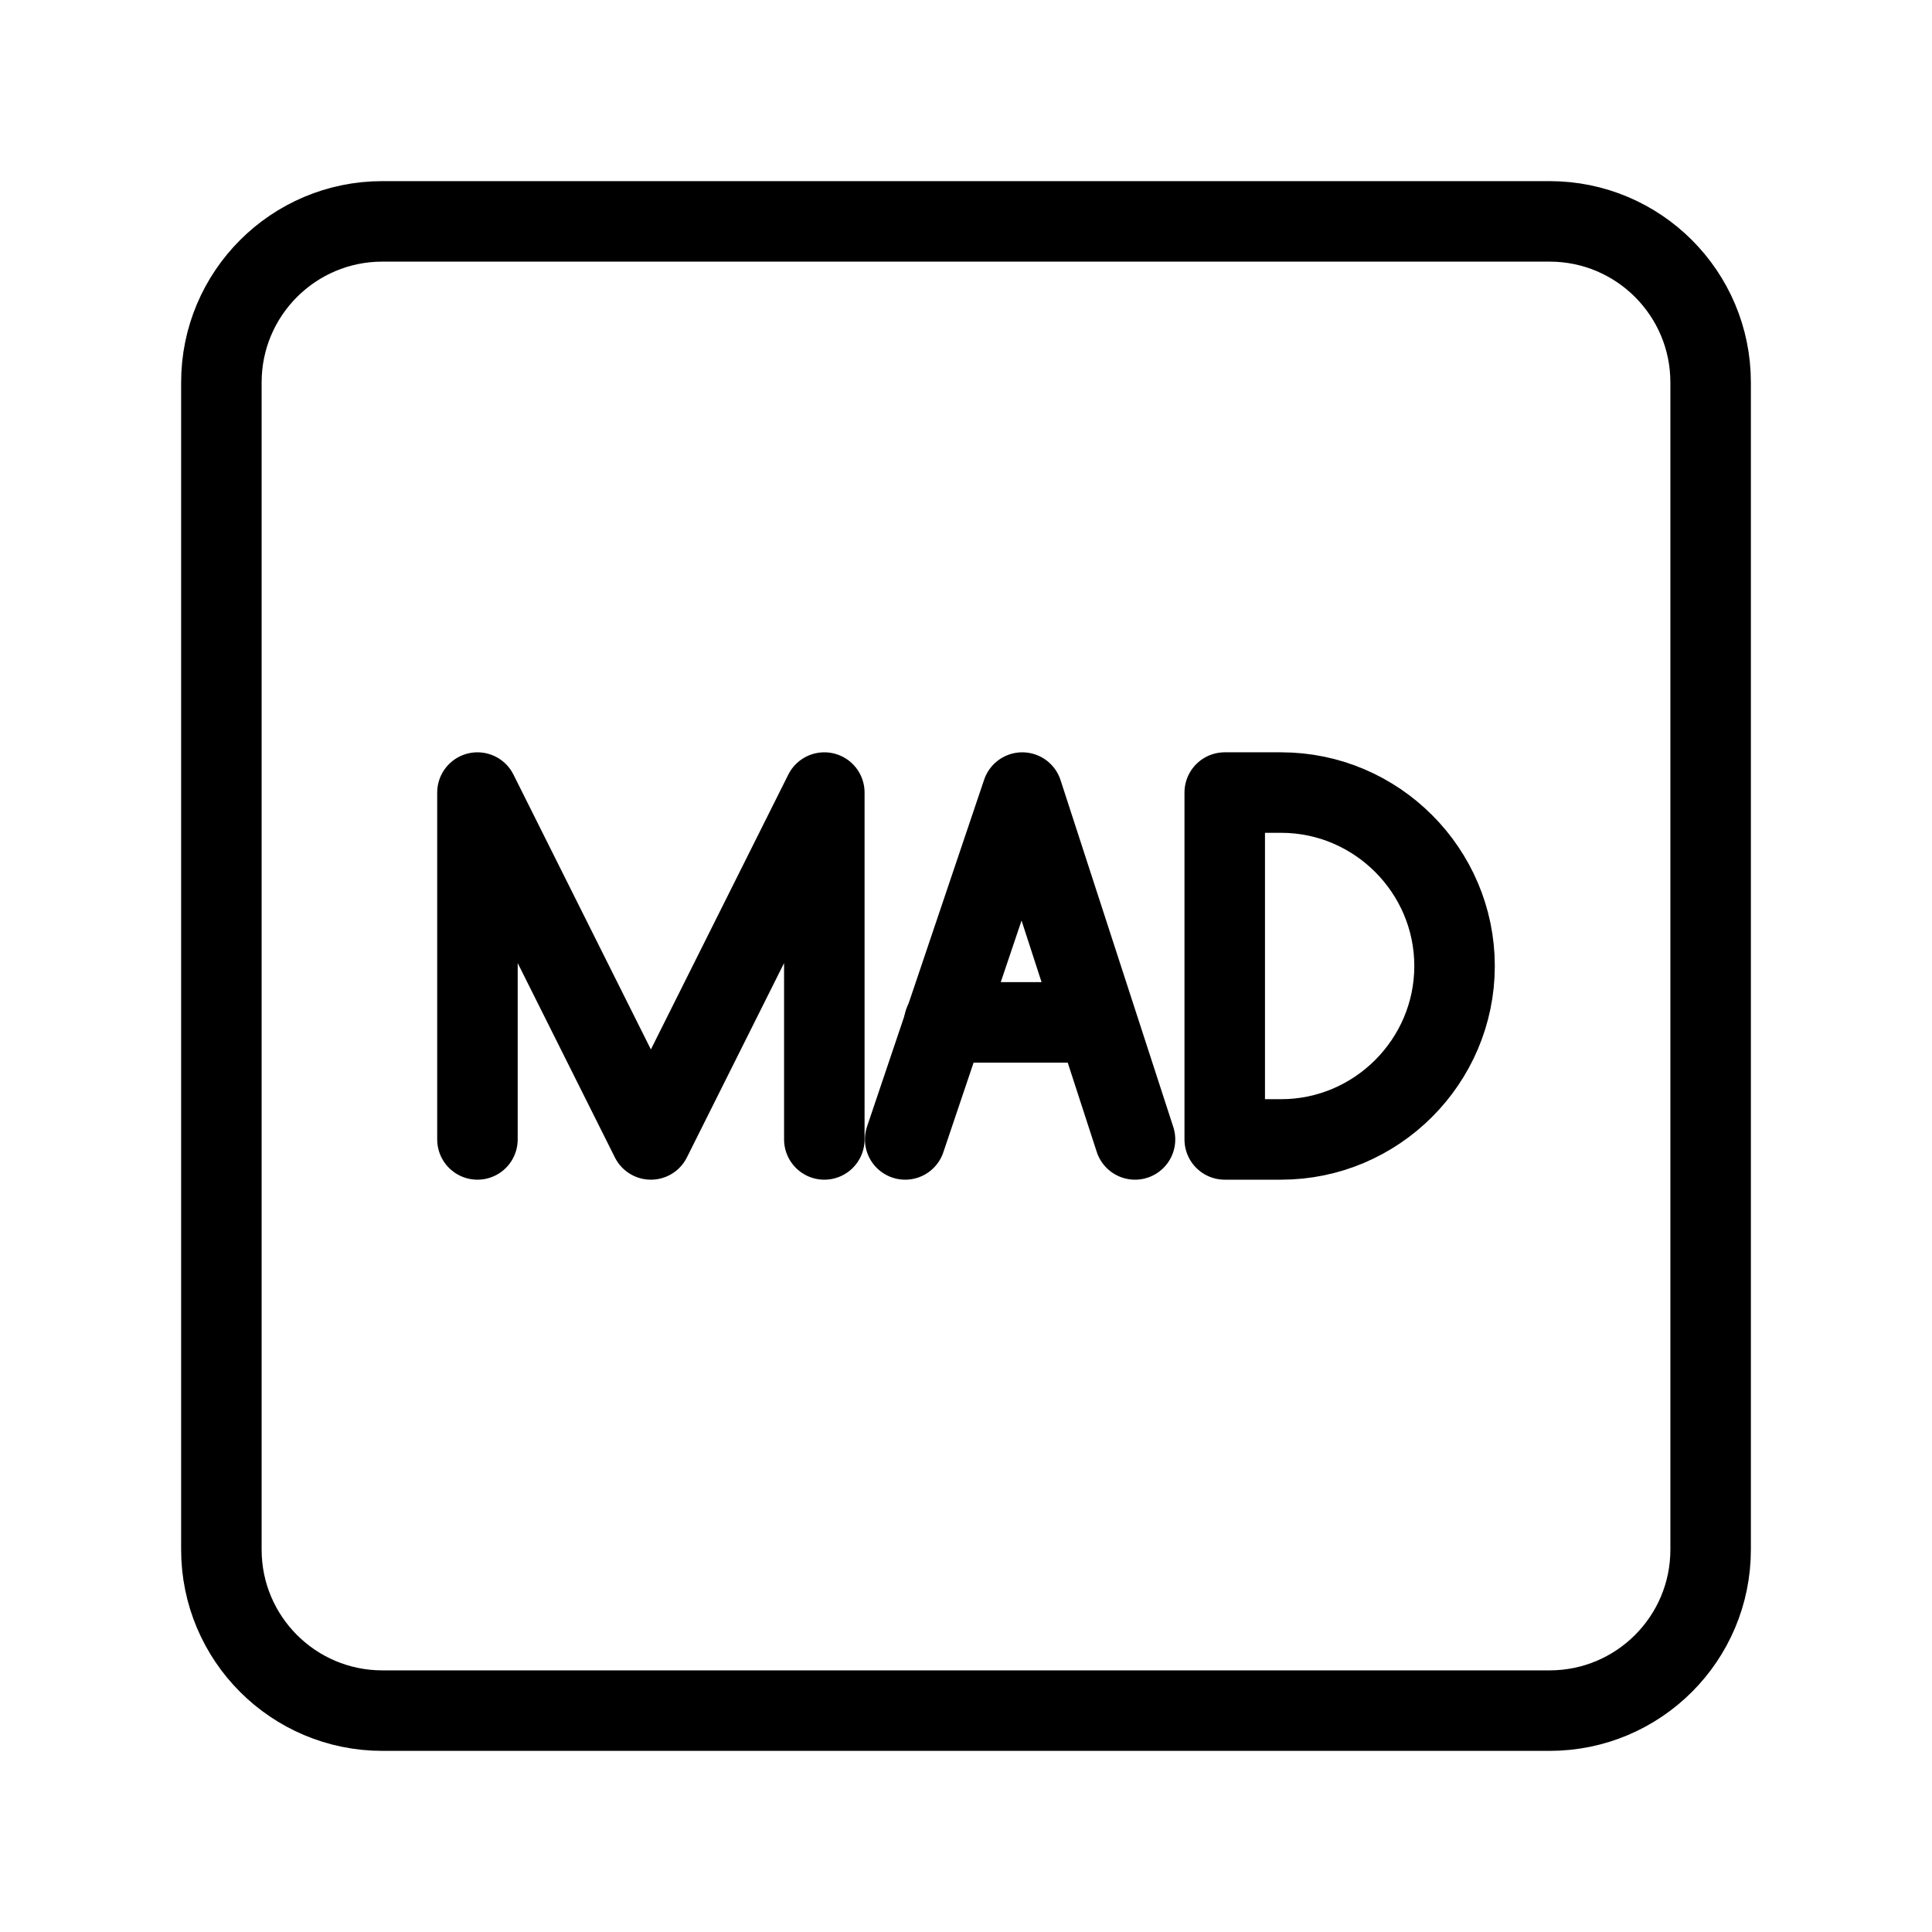 <?xml version="1.0" encoding="UTF-8"?><svg id="a" xmlns="http://www.w3.org/2000/svg" viewBox="0 0 48 48"><defs><style>.b{stroke-width:2px;fill:none;stroke:#000;stroke-linecap:round;stroke-linejoin:round;}</style></defs><polyline class="b" points="11.862 28.309 11.862 19.691 16.171 28.309 20.48 19.691 20.48 28.309"/><polyline class="b" points="28.199 28.309 25.398 19.691 22.489 28.309"/><line class="b" x1="23.459" y1="25.401" x2="27.229" y2="25.401"/><path class="b" d="M30.428,28.309v-8.618h1.401c2.37,0,4.309,1.939,4.309,4.309s-1.939,4.309-4.309,4.309h-1.401Z"/><path class="b" d="M38.5,5.5H9.5c-2.209,0-4,1.791-4,4v29c0,2.209,1.791,4,4,4h29c2.209,0,4-1.791,4-4V9.5c0-2.209-1.791-4-4-4Z"/></svg>